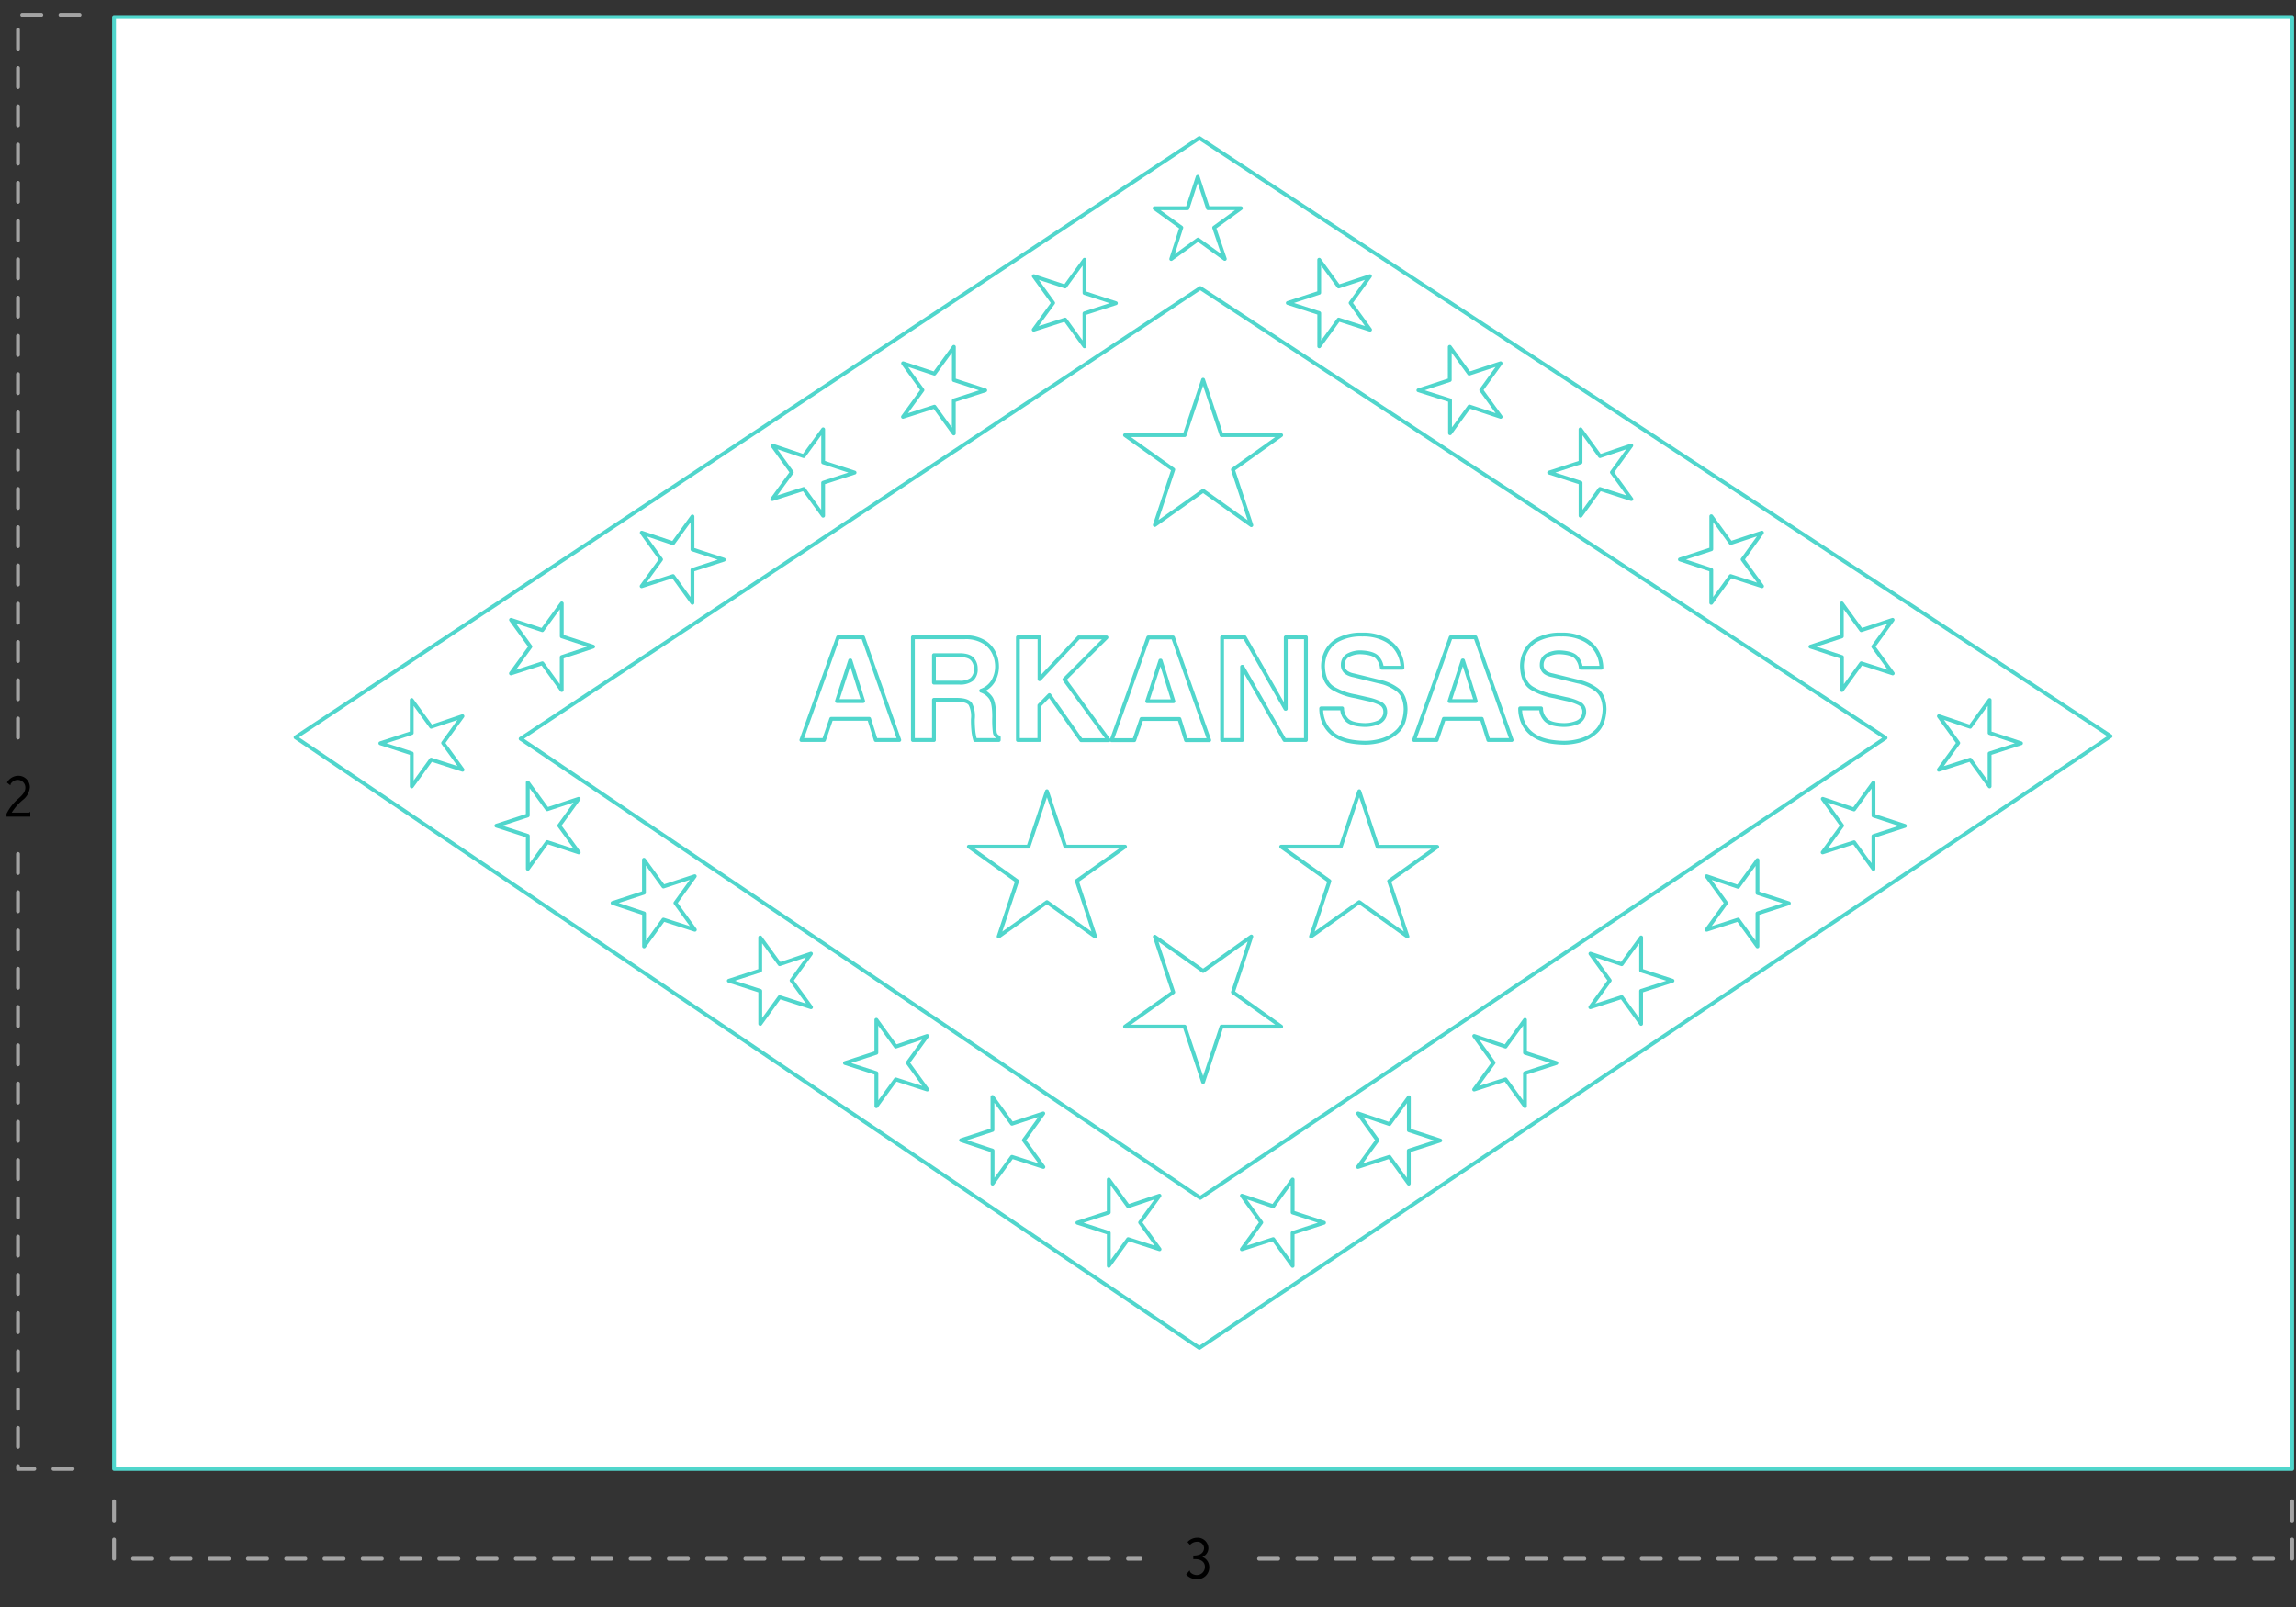 <svg xmlns="http://www.w3.org/2000/svg" width="600" height="420" viewBox="0 0 600 420"><rect x="0" y="0" width="600" height="420" fill="#333333" stroke="none"/><title>flag-arkansas-dimensions</title><rect x="29.8" y="4.45" width="569.2" height="379.46" fill="#fff" stroke="#50d6cc" stroke-linecap="round" stroke-linejoin="round"/><path d="M77.23,192.71,313.42,352.29,551.56,192.4,313.42,36.07Z" fill="#fff" stroke="#50d6cc" stroke-linecap="round" stroke-linejoin="round"/><path d="M136.05,193.08l177.61,120L492.75,192.84,313.66,75.28Z" fill="#fff" stroke="#50d6cc" stroke-linecap="round" stroke-linejoin="round"/><path d="M217.22,187.87h9.91l1.72,5.54H235l-9.46-26.85H219l-9.58,26.85h5.91Zm4.94-15.26h.07l3.33,10.63h-6.84Zm16.4,20.8h5.5V182.9h5.8c2,0,3.24.37,3.74,1.17a7,7,0,0,1,.63,3.91,28.21,28.21,0,0,0,.16,3.28,13.29,13.29,0,0,0,.44,2.15H261v-.71a1.56,1.56,0,0,1-1.05-1.37,27.4,27.4,0,0,1-.15-4q0-3.63-.87-4.92a5,5,0,0,0-2.53-1.89,5.77,5.77,0,0,0,3.07-2.42,7.49,7.49,0,0,0,1.08-4,8.1,8.1,0,0,0-.6-3A6.92,6.92,0,0,0,257.5,168a9.15,9.15,0,0,0-5.36-1.45H238.56Zm5.5-15v-7.18h7c1.61.06,2.67.47,3.2,1.23a3.62,3.62,0,0,1,.73,2.29,3.43,3.43,0,0,1-1.07,2.83,5.1,5.1,0,0,1-3.27.83Zm27.55,5.95,2.62-2.69,8.3,11.78h7.22l-11.6-15.86,11-11h-7.25l-10.25,10.92V166.56H266v26.85h5.61Zm26.69,3.55h9.91l1.72,5.54H316l-9.46-26.85h-6.47l-9.57,26.85h5.91Zm4.94-15.26h.07l3.33,10.63h-6.85ZM336,185.25h-.08l-10.65-18.69h-5.91v26.85h5.23V174.26h.08l11,19.15h5.6V166.56H336Zm9.26-.11a9.22,9.22,0,0,0,.8,3.81,7.8,7.8,0,0,0,3.35,3.58c1.66,1,4.11,1.54,7.33,1.59a15.52,15.52,0,0,0,3.79-.49,9.86,9.86,0,0,0,4.57-2.43q2.1-1.89,2.22-5.87-.09-3.54-2.14-5.08a12,12,0,0,0-4.89-2.14l-6.54-1.61a5.07,5.07,0,0,1-1.84-.71,2.39,2.39,0,0,1-1-2.09,2.74,2.74,0,0,1,1.54-2.52,6.78,6.78,0,0,1,3.13-.7q3.56.15,4.53,1.57a4.49,4.49,0,0,1,1,2.47h5.38a8.49,8.49,0,0,0-.9-3.71,8.24,8.24,0,0,0-3.2-3.45,12.29,12.29,0,0,0-6.37-1.51,12.81,12.81,0,0,0-6.54,1.47,7.34,7.34,0,0,0-3,3.32,8.61,8.61,0,0,0-.74,3.47q.13,4.27,2.64,5.78a17.07,17.07,0,0,0,5.89,2.11l2.88.67a14.12,14.12,0,0,1,3.49,1.14A2.36,2.36,0,0,1,362,186a2.93,2.93,0,0,1-1.81,2.81,9.16,9.16,0,0,1-3.8.67c-2.38-.09-3.93-.62-4.66-1.61a4.13,4.13,0,0,1-1-2.73Zm32.05,2.73h9.91l1.72,5.54h6.09l-9.46-26.85h-6.47l-9.57,26.85h5.91Zm4.94-15.26h.07l3.33,10.63h-6.85Zm15,12.53a9.06,9.06,0,0,0,.8,3.81,7.75,7.75,0,0,0,3.35,3.58q2.49,1.51,7.33,1.59a15.58,15.58,0,0,0,3.79-.49,9.91,9.91,0,0,0,4.57-2.43q2.08-1.89,2.22-5.87c-.06-2.36-.78-4.05-2.14-5.08a12,12,0,0,0-4.89-2.14l-6.54-1.61a5.12,5.12,0,0,1-1.85-.71,2.39,2.39,0,0,1-1-2.09,2.75,2.75,0,0,1,1.54-2.52,6.79,6.79,0,0,1,3.14-.7q3.54.15,4.53,1.57a4.46,4.46,0,0,1,1,2.47h5.39a8.78,8.78,0,0,0-.9-3.71,8.27,8.27,0,0,0-3.21-3.45,12.23,12.23,0,0,0-6.36-1.51,12.87,12.87,0,0,0-6.55,1.47,7.32,7.32,0,0,0-3,3.32,8.29,8.29,0,0,0-.74,3.47q.12,4.27,2.63,5.78a17.14,17.14,0,0,0,5.89,2.11l2.88.67a14.07,14.07,0,0,1,3.5,1.14A2.36,2.36,0,0,1,414,186a3,3,0,0,1-1.81,2.81,9.19,9.19,0,0,1-3.8.67c-2.38-.09-3.94-.62-4.67-1.61a4.24,4.24,0,0,1-1-2.73Z" fill="#fff" stroke="#50d6cc" stroke-linecap="round" stroke-linejoin="round"/><path d="M320.07,67.67l-7-5.06-7,5.08,2.64-8.21-7-5.06,8.62,0,2.66-8.21,2.67,8.2h8.63l-7,5.08Z" fill="#fff" stroke="#50d6cc" stroke-linecap="round" stroke-linejoin="round"/><path d="M327,244.77l-12.6,9-12.62-8.95,4.82,14.49-12.61,9h15.58l4.83,14.49,4.81-14.49H334.8l-12.61-9Z" fill="#fff" stroke="#50d6cc" stroke-linecap="round" stroke-linejoin="round"/><path d="M286.19,244.77l-12.6-9-12.62,9,4.82-14.49-12.61-9h15.58l4.83-14.49,4.81,14.49H294l-12.61,8.95Z" fill="#fff" stroke="#50d6cc" stroke-linecap="round" stroke-linejoin="round"/><path d="M303,312.5l-5.06,7,5.08,7-8.21-2.65-5.06,7,0-8.62-8.21-2.66,8.2-2.68v-8.62l5.08,7Z" fill="#fff" stroke="#50d6cc" stroke-linecap="round" stroke-linejoin="round"/><path d="M324.54,312.5l5.06,7-5.08,7,8.21-2.65,5.06,7,0-8.62,8.21-2.66-8.2-2.68v-8.62l-5.08,7Z" fill="#fff" stroke="#50d6cc" stroke-linecap="round" stroke-linejoin="round"/><path d="M367.81,244.77l-12.6-9-12.62,9,4.82-14.49-12.61-9h15.58l4.83-14.49L360,221.32h15.59L363,230.28Z" fill="#fff" stroke="#50d6cc" stroke-linecap="round" stroke-linejoin="round"/><path d="M327,137.26l-12.6-9-12.62,8.95,4.82-14.48-12.61-9h15.58l4.83-14.49,4.81,14.49H334.8l-12.61,9Z" fill="#fff" stroke="#50d6cc" stroke-linecap="round" stroke-linejoin="round"/><path d="M494.59,162l-5.06,7,5.09,7-8.22-2.65-5.06,7v-8.63L473.11,169l8.2-2.68v-8.62l5.09,7Z" fill="#fff" stroke="#50d6cc" stroke-linecap="round" stroke-linejoin="round"/><path d="M460.44,139.21l-5.06,7,5.08,7-8.21-2.65-5.06,7,0-8.62L439,146.22l8.2-2.68v-8.62l5.08,7Z" fill="#fff" stroke="#50d6cc" stroke-linecap="round" stroke-linejoin="round"/><path d="M426.29,116.44l-5.06,7,5.08,7-8.21-2.65-5.06,7,0-8.62-8.21-2.66,8.2-2.67v-8.63l5.08,7Z" fill="#fff" stroke="#50d6cc" stroke-linecap="round" stroke-linejoin="round"/><path d="M392.14,94.94l-5.06,7,5.08,7L384,106.24l-5.07,7v-8.62L370.66,102l8.2-2.68V90.65l5.08,7Z" fill="#fff" stroke="#50d6cc" stroke-linecap="round" stroke-linejoin="round"/><path d="M358,72.17l-5.06,7,5.09,7-8.21-2.65-5.07,7V81.84l-8.22-2.66,8.21-2.67,0-8.63,5.09,7Z" fill="#fff" stroke="#50d6cc" stroke-linecap="round" stroke-linejoin="round"/><path d="M151.2,208.78l-5.06,7,5.09,7L143,220.08l-5.07,7v-8.62l-8.22-2.66,8.21-2.68,0-8.62,5.09,7Z" fill="#fff" stroke="#50d6cc" stroke-linecap="round" stroke-linejoin="round"/><path d="M181.56,229l-5.06,7,5.08,7-8.21-2.65-5.06,7,0-8.62L160.08,236l8.2-2.68v-8.62l5.09,7Z" fill="#fff" stroke="#50d6cc" stroke-linecap="round" stroke-linejoin="round"/><path d="M211.92,249.25l-5.06,7,5.08,7-8.21-2.65-5.06,7,0-8.62-8.21-2.65,8.2-2.68V245l5.08,7Z" fill="#fff" stroke="#50d6cc" stroke-linecap="round" stroke-linejoin="round"/><path d="M242.28,270.76l-5.06,7,5.08,7-8.21-2.65-5.07,7v-8.63l-8.21-2.65,8.2-2.68v-8.62l5.08,7Z" fill="#fff" stroke="#50d6cc" stroke-linecap="round" stroke-linejoin="round"/><path d="M272.63,291l-5.06,7,5.09,7-8.21-2.65-5.07,7v-8.62L251.15,298l8.2-2.68v-8.62l5.09,7Z" fill="#fff" stroke="#50d6cc" stroke-linecap="round" stroke-linejoin="round"/><path d="M120.85,187.18l-5.06,7,5.08,7-8.21-2.65-5.06,7,0-8.62-8.21-2.66,8.2-2.68v-8.62l5.08,7Z" fill="#fff" stroke="#50d6cc" stroke-linecap="round" stroke-linejoin="round"/><path d="M133.54,162l5.06,7-5.08,7,8.21-2.65,5.06,7,0-8.63L155,169l-8.2-2.68v-8.62l-5.08,7Z" fill="#fff" stroke="#50d6cc" stroke-linecap="round" stroke-linejoin="round"/><path d="M167.7,139.21l5.05,7-5.08,7,8.21-2.65,5.07,7v-8.62l8.21-2.66-8.2-2.68v-8.62l-5.08,7Z" fill="#fff" stroke="#50d6cc" stroke-linecap="round" stroke-linejoin="round"/><path d="M201.85,116.44l5.06,7-5.09,7,8.21-2.65,5.07,7v-8.62l8.22-2.66-8.21-2.67,0-8.63-5.09,7Z" fill="#fff" stroke="#50d6cc" stroke-linecap="round" stroke-linejoin="round"/><path d="M236,94.94l5.06,7-5.09,7,8.22-2.65,5.06,7v-8.62l8.22-2.66-8.2-2.68V90.65l-5.09,7Z" fill="#fff" stroke="#50d6cc" stroke-linecap="round" stroke-linejoin="round"/><path d="M270.15,72.17l5.06,7-5.08,7,8.21-2.65,5.06,7,0-8.62,8.21-2.66-8.2-2.67V67.88l-5.08,7Z" fill="#fff" stroke="#50d6cc" stroke-linecap="round" stroke-linejoin="round"/><path d="M506.68,187.18l5.06,7-5.08,7,8.21-2.65,5.06,7,0-8.62,8.21-2.66-8.2-2.68v-8.62l-5.08,7Z" fill="#fff" stroke="#50d6cc" stroke-linecap="round" stroke-linejoin="round"/><path d="M476.33,208.78l5.06,7-5.09,7,8.21-2.65,5.07,7v-8.62l8.22-2.66-8.21-2.68,0-8.62-5.09,7Z" fill="#fff" stroke="#50d6cc" stroke-linecap="round" stroke-linejoin="round"/><path d="M446,229l5.06,7L446,243l8.21-2.65,5.06,7,0-8.62,8.21-2.65-8.2-2.68v-8.62l-5.08,7Z" fill="#fff" stroke="#50d6cc" stroke-linecap="round" stroke-linejoin="round"/><path d="M415.61,249.25l5.06,7-5.08,7,8.21-2.65,5.06,7,0-8.62,8.21-2.65-8.2-2.68V245l-5.08,7Z" fill="#fff" stroke="#50d6cc" stroke-linecap="round" stroke-linejoin="round"/><path d="M385.25,270.76l5.06,7-5.08,7,8.21-2.65,5.07,7v-8.63l8.21-2.65-8.2-2.68v-8.62l-5.08,7Z" fill="#fff" stroke="#50d6cc" stroke-linecap="round" stroke-linejoin="round"/><path d="M354.9,291l5.06,7-5.09,7,8.21-2.65,5.07,7v-8.62l8.22-2.65-8.2-2.68v-8.62l-5.09,7Z" fill="#fff" stroke="#50d6cc" stroke-linecap="round" stroke-linejoin="round"/><polyline points="20.8 3.87 4.7 3.87 4.7 193.14" fill="none" stroke="#a3a3a3" stroke-linecap="round" stroke-linejoin="round" stroke-dasharray="5 5"/><polyline points="18.97 383.91 4.7 383.91 4.7 220.87" fill="none" stroke="#a3a3a3" stroke-linecap="round" stroke-linejoin="round" stroke-dasharray="5 5"/><path d="M4.73,202.75a3,3,0,0,1,3.08,3,4.76,4.76,0,0,1-1.87,3.34,13.93,13.93,0,0,0-2.88,3.3H7.51a.23.23,0,0,0,.18-.07.22.22,0,0,1,.23-.07v1.19H1.7v-.75a12.61,12.61,0,0,1,3.07-3.94c.77-.7,1.86-1.62,1.86-2.92a2,2,0,0,0-2-2,2.21,2.21,0,0,0-1.81,1c-.09.14,0,.24-.14.39l-.87-.69A3.44,3.44,0,0,1,4.73,202.75Z"/><path d="M314.19,406.9a2.86,2.86,0,0,1,1.82,2.74,3.08,3.08,0,0,1-3.26,3.09,3.71,3.71,0,0,1-2.78-1.21l.89-1.07c.15.16.08.32.22.49a2.34,2.34,0,0,0,1.66.71,2.12,2.12,0,0,0,2.13-2.16c0-1.26-1.05-2-2.49-2a4.9,4.9,0,0,0-.54,0v-.95a4.29,4.29,0,0,0,1.68-.27,1.86,1.86,0,0,0,1.13-1.67,1.73,1.73,0,0,0-1.84-1.65,2.51,2.51,0,0,0-1.83.81l-.66-.73a3.43,3.43,0,0,1,2.54-1.13,2.79,2.79,0,0,1,2.92,2.68A2.44,2.44,0,0,1,314.19,406.9Z"/><polyline points="599 392.37 599 407.39 327.23 407.39" fill="none" stroke="#a3a3a3" stroke-linecap="round" stroke-linejoin="round" stroke-dasharray="5 5"/><polyline points="29.8 392.37 29.8 407.39 298.06 407.39" fill="none" stroke="#a3a3a3" stroke-linecap="round" stroke-linejoin="round" stroke-dasharray="5 5"/></svg>